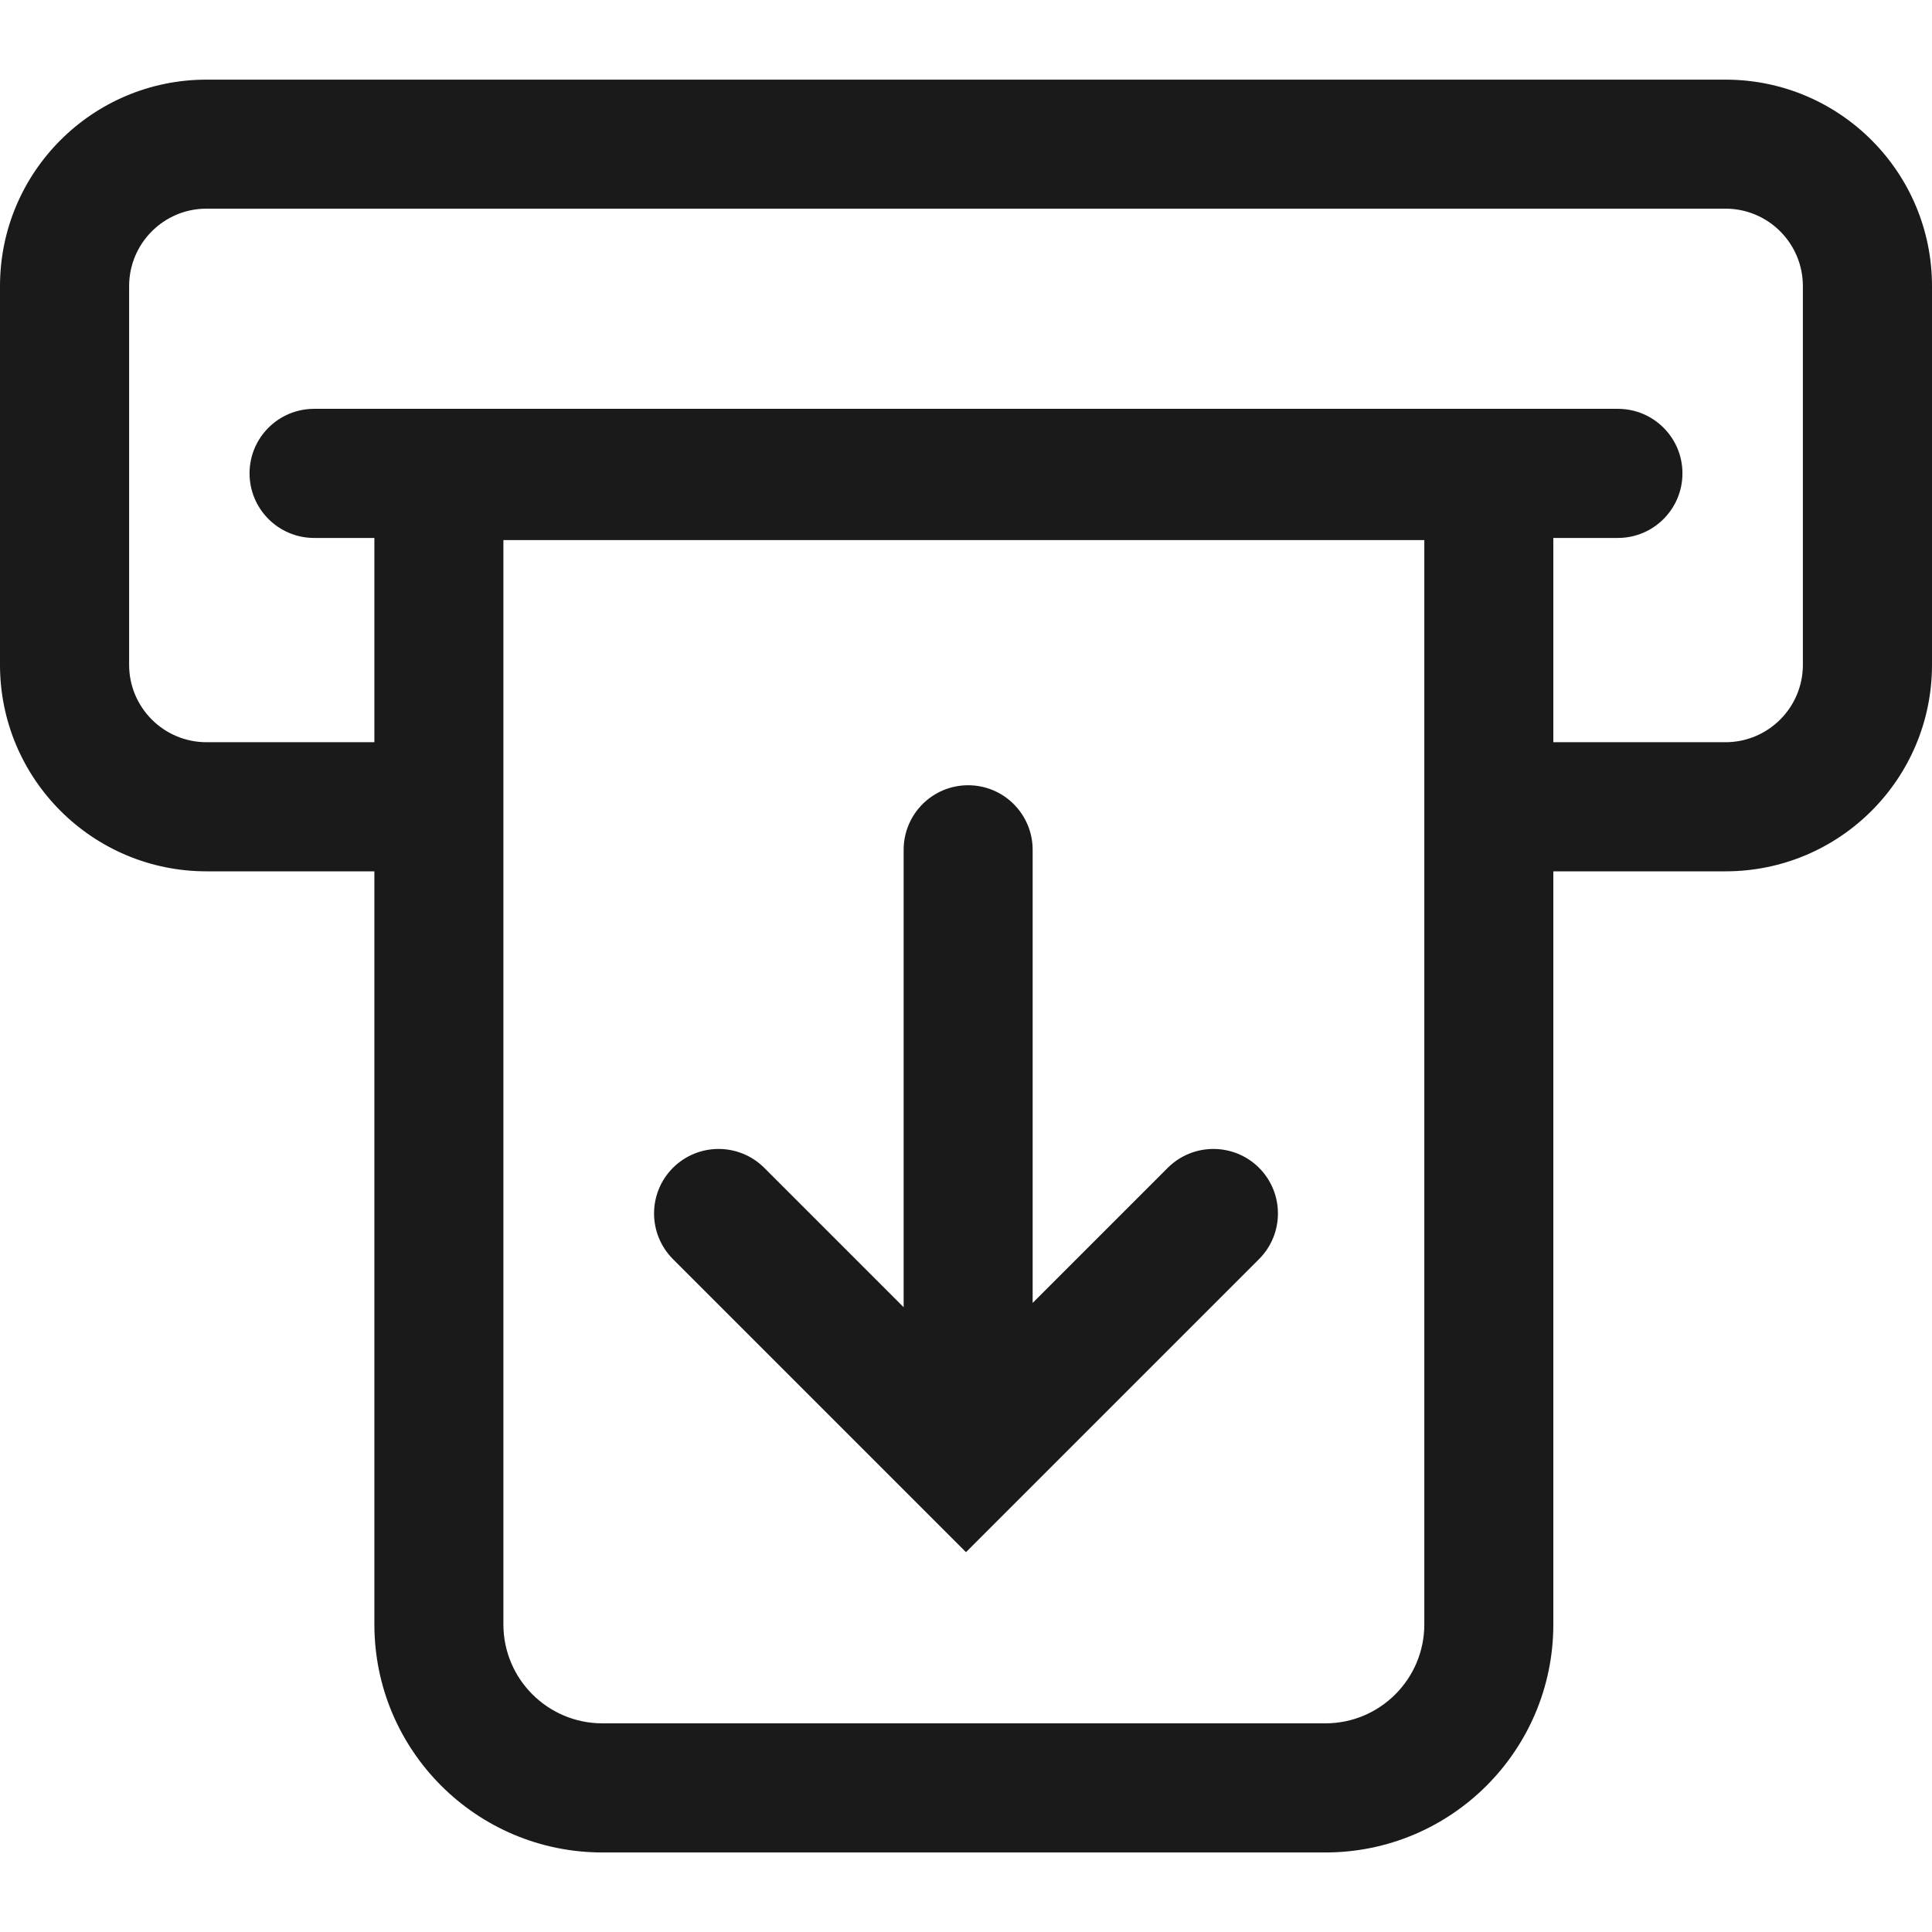 <svg width="18" height="18" viewBox="0 0 18 18" fill="none" xmlns="http://www.w3.org/2000/svg">
<g id="Group 48097663">
<path id="Union" fill-rule="evenodd" clip-rule="evenodd" d="M0 2.666C0 1.603 0.862 0.742 1.924 0.742H16.076C17.139 0.742 18 1.603 18 2.666V6.194C18 7.257 17.139 8.118 16.076 8.118H14.472V15.134C14.472 16.308 13.521 17.259 12.348 17.259H5.613C4.439 17.259 3.488 16.308 3.488 15.134V8.118H1.924C0.862 8.118 0 7.257 0 6.194V2.666ZM3.488 6.915V5.012H2.927C2.594 5.012 2.325 4.742 2.325 4.41C2.325 4.078 2.594 3.809 2.927 3.809H15.073C15.406 3.809 15.675 4.078 15.675 4.41C15.675 4.742 15.406 5.012 15.073 5.012H14.472V6.915H16.076C16.474 6.915 16.797 6.592 16.797 6.194V2.666C16.797 2.267 16.474 1.944 16.076 1.944H1.924C1.526 1.944 1.203 2.267 1.203 2.666V6.194C1.203 6.592 1.526 6.915 1.924 6.915H3.488ZM4.69 15.134V5.032H13.27V15.134C13.27 15.643 12.857 16.056 12.348 16.056H5.613C5.103 16.056 4.69 15.643 4.69 15.134ZM6.27 10.88C6.505 10.646 6.885 10.646 7.12 10.88L8.419 12.179V7.918C8.419 7.585 8.688 7.316 9.02 7.316C9.352 7.316 9.621 7.585 9.621 7.918V12.139L10.88 10.88C11.115 10.646 11.495 10.646 11.73 10.88C11.965 11.115 11.965 11.496 11.73 11.731L9 14.461L6.27 11.731C6.035 11.496 6.035 11.115 6.27 10.88Z" fill="#1A1A1A"/>
</g>
</svg>
